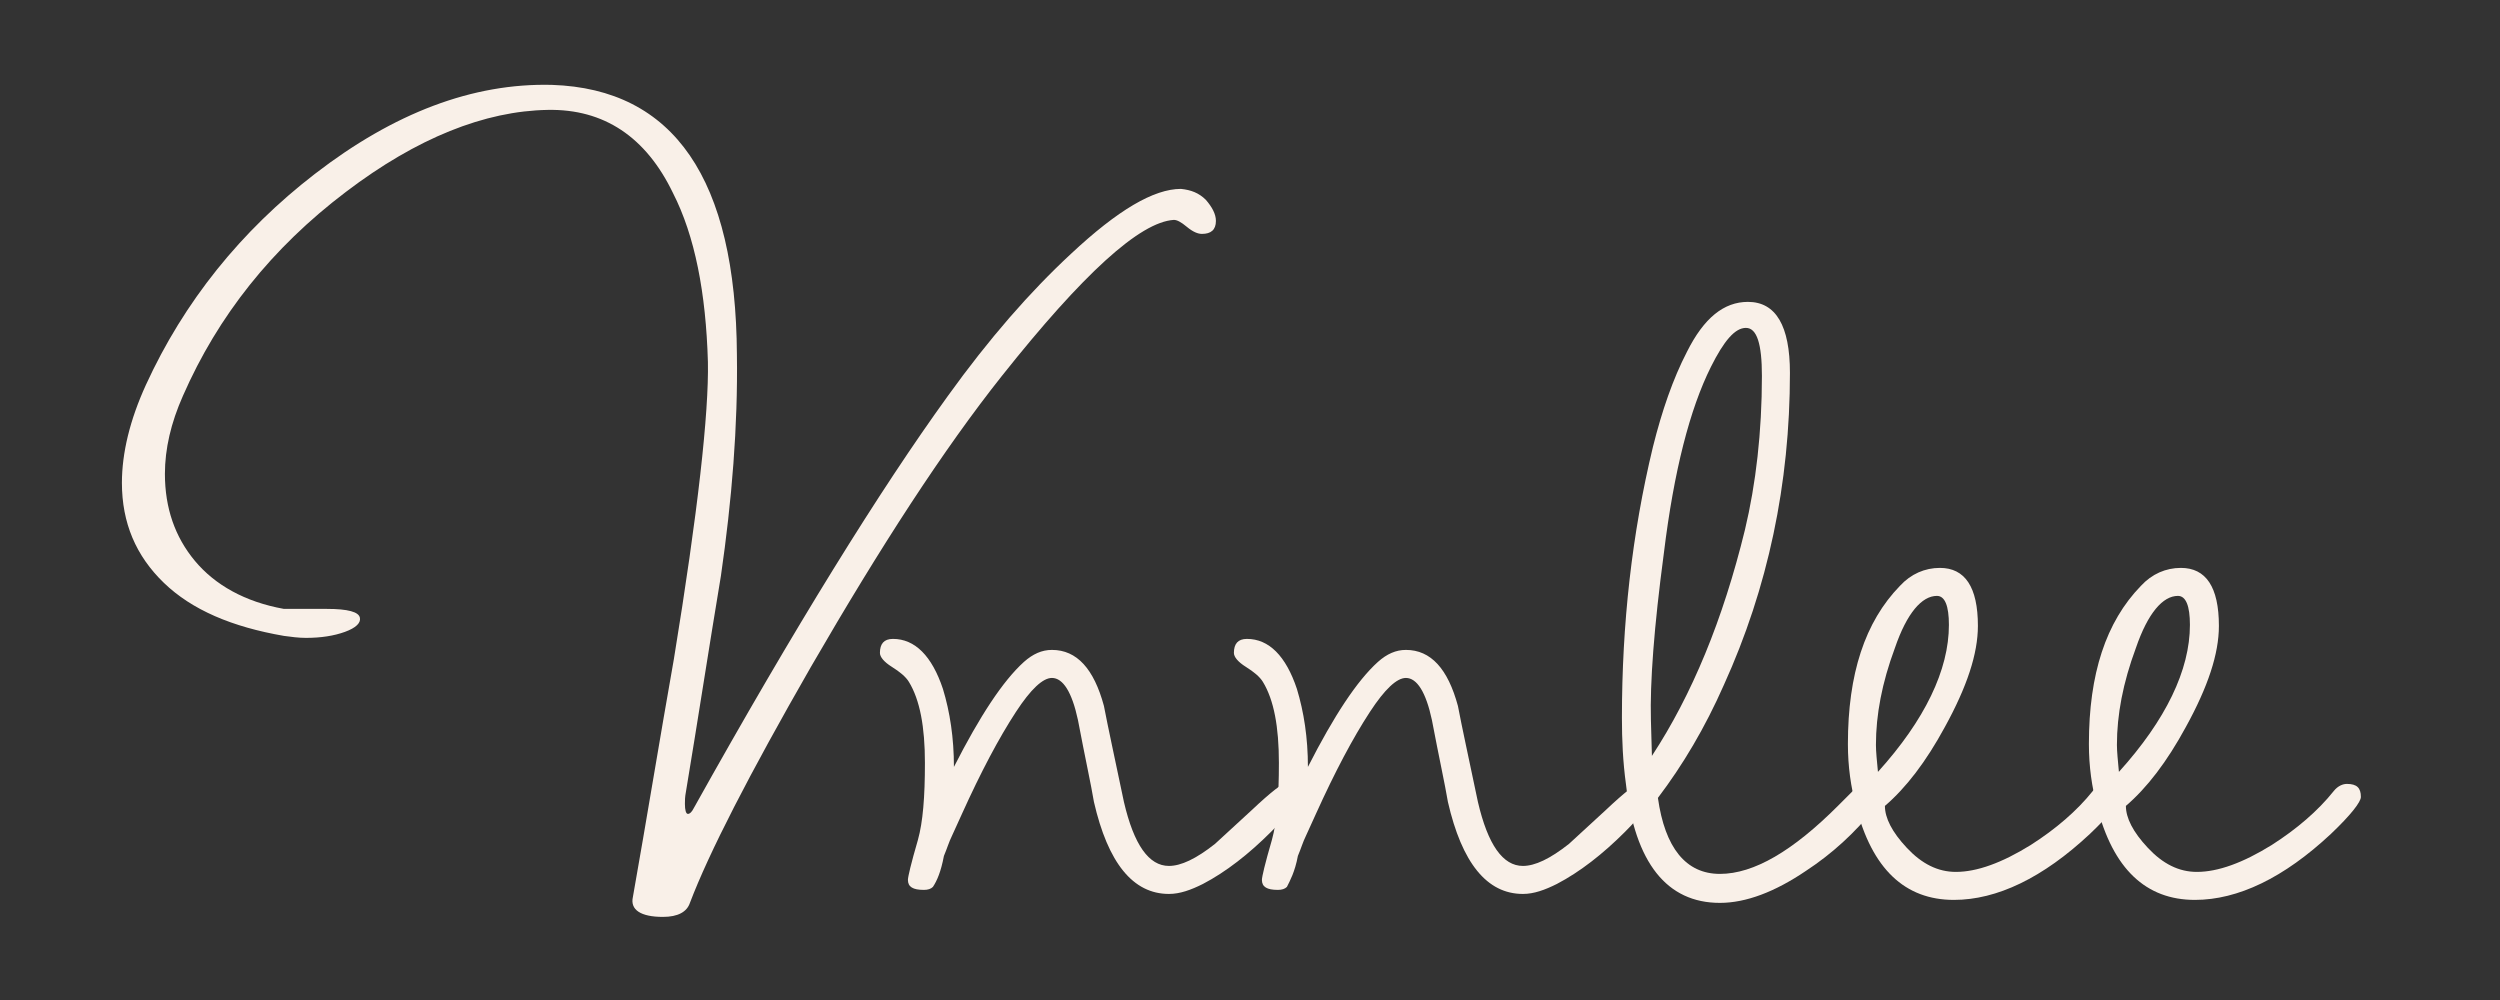<?xml version="1.0" encoding="utf-8"?>
<!-- Generator: Adobe Illustrator 15.0.0, SVG Export Plug-In . SVG Version: 6.00 Build 0)  -->
<!DOCTYPE svg PUBLIC "-//W3C//DTD SVG 1.1//EN" "http://www.w3.org/Graphics/SVG/1.1/DTD/svg11.dtd">
<svg version="1.1" id="图层_1" xmlns="http://www.w3.org/2000/svg" xmlns:xlink="http://www.w3.org/1999/xlink" x="0px" y="0px"
	 width="250px" height="100px" viewBox="0 0 250 100" enable-background="new 0 0 250 100" xml:space="preserve">
<rect x="0" y="0" width="250" height="100" fill="#333333" stroke="none"/>
<g>
	<path fill="#F9F0E8" d="M28.391,60.89c0.1,0,1.5,0,4.3,0c2.1,0,3.2,0.3,3.3,0.898c0.1,0.5-0.4,1-1.5,1.4
		c-1.1,0.398-2.4,0.6-3.9,0.6c-0.7,0-1.5-0.1-2.2-0.199c-5.2-0.899-9.2-2.601-12-5.301c-2.8-2.699-4.2-6-4.2-10c0-3,0.8-6.3,2.4-9.8
		c3.8-8.3,9.5-15.4,16.9-21.1c7.9-6.1,15.8-9.1,23.7-8.9c12.2,0.4,18.4,9.4,18.5,27c0.102,7.1-0.5,14.5-1.6,22.101
		c-1.2,7.199-2.3,14.399-3.5,21.601c-0.1,0.5-0.1,0.899-0.1,1.2c0,0.6,0.1,1,0.3,1s0.399-0.2,0.6-0.602
		c10.101-18.099,18.601-31.799,25.4-41.199c4.1-5.7,8.2-10.4,12.3-14.2c4.7-4.4,8.3-6.5,11-6.5c1,0.1,1.8,0.4,2.5,1.1
		c0.6,0.7,1,1.4,1,2.1c0,0.9-0.5,1.3-1.4,1.3c-0.398,0-0.898-0.2-1.5-0.7c-0.6-0.5-1-0.7-1.3-0.7c-3.399,0.2-9.1,5.4-17.2,15.6
		c-5.8,7.3-12.1,17-19.1,29.1c-6.2,10.8-10.2,18.6-12.1,23.6c-0.301,0.9-1.2,1.4-2.7,1.4c-2.2,0-3.3-0.7-3-2
		c1.4-7.9,2.7-15.9,4.1-23.8c2.4-14.7,3.5-24.602,3.4-29.7c-0.2-6.9-1.3-12.6-3.5-16.9c-2.7-5.6-6.9-8.4-12.5-8.3
		c-6.3,0.1-13.1,2.8-20.2,8.2c-7.4,5.6-12.8,12.4-16.3,20.4c-1.2,2.7-1.8,5.3-1.8,7.8c0,3.4,1,6.3,3,8.7
		C21.491,58.489,24.491,60.189,28.391,60.89z"/>
	<path fill="#F9F0E8" d="M93.292,88.689c-0.2,0.2-0.5,0.3-0.9,0.3c-1.1,0-1.6-0.3-1.6-1c0-0.3,0.3-1.6,1-4c0.5-1.8,0.7-4.3,0.7-7.7
		c0-3.6-0.5-6.3-1.602-8.1c-0.3-0.5-0.898-1-1.699-1.5s-1.199-1-1.199-1.4c0-0.899,0.398-1.399,1.3-1.399c2.2,0,3.899,1.699,5,5
		c0.7,2.301,1.1,4.899,1.1,7.801c2.601-5.102,4.9-8.602,7-10.5c0.9-0.801,1.8-1.2,2.8-1.2c2.5,0,4.2,1.899,5.2,5.601
		c0.4,2.101,1.101,5.301,2,9.601c1,4.3,2.5,6.399,4.5,6.399c1.2,0,2.7-0.699,4.601-2.199c0.101-0.102,1.301-1.2,3.7-3.4
		c1.9-1.8,3.102-2.7,3.4-2.7c0.799,0,1.199,0.4,1.199,1.2c0,0.6-0.9,1.9-2.699,3.7c-2.201,2.2-4.5,4-6.8,5.2c-1.2,0.6-2.3,1-3.4,1
		c-3.6,0-6.1-3.102-7.5-9.2c-0.3-1.8-0.899-4.5-1.6-8.2c-0.601-2.8-1.5-4.2-2.601-4.2c-0.899,0-2.101,1.101-3.601,3.4
		c-1.7,2.6-3.5,6-5.399,10.2l-1,2.199c-0.301,0.601-0.5,1.301-0.801,2C94.091,87.189,93.691,88.089,93.292,88.689z"/>
	<path fill="#F9F0E8" d="M128.691,88.689c-0.199,0.2-0.5,0.3-0.898,0.3c-1.102,0-1.602-0.3-1.602-1c0-0.3,0.301-1.6,1-4
		c0.5-1.8,0.699-4.3,0.699-7.7c0-3.6-0.5-6.3-1.6-8.1c-0.299-0.5-0.9-1-1.699-1.5c-0.8-0.5-1.201-1-1.201-1.4
		c0-0.899,0.4-1.399,1.3-1.399c2.199,0,3.9,1.699,5,5c0.699,2.301,1.102,4.899,1.102,7.801c2.6-5.102,4.898-8.602,7-10.5
		c0.898-0.801,1.799-1.2,2.799-1.2c2.5,0,4.201,1.899,5.201,5.601c0.398,2.101,1.1,5.301,2,9.601c1,4.3,2.5,6.399,4.5,6.399
		c1.199,0,2.699-0.699,4.6-2.199c0.102-0.102,1.301-1.2,3.699-3.4c1.9-1.8,3.102-2.7,3.4-2.7c0.801,0,1.199,0.4,1.199,1.2
		c0,0.6-0.898,1.9-2.699,3.7c-2.199,2.2-4.5,4-6.801,5.2c-1.199,0.6-2.301,1-3.398,1c-3.602,0-6.102-3.102-7.5-9.2
		c-0.301-1.8-0.9-4.5-1.602-8.2c-0.6-2.8-1.5-4.2-2.6-4.2c-0.9,0-2.1,1.101-3.6,3.4c-1.701,2.6-3.5,6-5.4,10.2l-1,2.199
		c-0.301,0.601-0.5,1.301-0.801,2C129.492,87.189,128.992,88.089,128.691,88.689z"/>
	<path fill="#F9F0E8" d="M171.992,87.39c3.398,0,7.299-2.301,11.799-6.801l1.5-1.5c0.5-0.5,0.898-0.699,1.201-0.699
		c1,0,1.398,0.5,1.398,1.398c0,0.301-0.1,0.602-0.398,1c-2,2.5-4.303,4.602-6.9,6.301c-3.1,2.101-6,3.199-8.6,3.199
		c-5.301,0-8.5-4-9.4-11.898c-0.301-2.2-0.4-4.4-0.4-6.602c0-9.398,1-18.398,3.102-27.1c0.898-3.6,2-6.8,3.398-9.5
		c1.699-3.4,3.699-5,6.102-5c2.799,0,4.199,2.4,4.199,7.1c0,11.1-2.199,21.5-6.602,31.2c-1.898,4.3-4.1,8-6.6,11.3
		C166.492,84.789,168.592,87.39,171.992,87.39z M165.191,75.589c4-6.1,7.102-13.6,9.301-22.6c1.1-4.6,1.699-9.8,1.699-15.4
		c0-3.2-0.5-4.8-1.6-4.8s-2.201,1.3-3.5,3.9c-2.1,4.2-3.701,10.4-4.701,18.6c-1,7.5-1.398,13-1.299,16.7L165.191,75.589z"/>
	<path fill="#F9F0E8" d="M208.992,83.39c-4.701,4.399-9.301,6.6-13.602,6.6c-4.898,0-8.199-3.1-9.799-9.4
		c-0.5-1.898-0.801-3.898-0.801-6.199c0-7,1.701-12.199,5.201-15.801c1.1-1.199,2.5-1.8,4-1.8c2.5,0,3.799,1.9,3.799,5.8
		c0,2.801-1.102,6.102-3.299,10.102c-1.9,3.5-3.9,6.1-6,7.898c0,1.2,0.697,2.602,2.197,4.2c1.5,1.601,3.102,2.4,4.9,2.4
		c2.1,0,4.6-0.9,7.5-2.7c2.5-1.6,4.6-3.4,6.201-5.4c0.398-0.5,0.898-0.699,1.299-0.699c1,0,1.4,0.399,1.4,1.301
		C211.992,80.189,210.992,81.489,208.992,83.39z M194.891,62.489c0-1.9-0.398-2.9-1.199-2.9c-1.5,0-3,1.7-4.199,5.2
		c-1.301,3.5-1.9,6.7-1.9,9.7c0,0.7,0.1,1.6,0.201,2.7C192.492,71.989,194.891,66.989,194.891,62.489z"/>
	<path fill="#F9F0E8" d="M233.092,83.39c-4.701,4.398-9.301,6.6-13.6,6.6c-4.9,0-8.201-3.1-9.803-9.4
		c-0.5-1.898-0.799-3.898-0.799-6.199c0-7,1.699-12.199,5.199-15.801c1.1-1.199,2.5-1.8,4-1.8c2.5,0,3.801,1.9,3.801,5.8
		c0,2.801-1.1,6.102-3.301,10.102c-1.9,3.5-3.9,6.1-6,7.898c0,1.2,0.701,2.602,2.201,4.2c1.5,1.601,3.1,2.4,4.898,2.4
		c2.102,0,4.602-0.9,7.5-2.7c2.5-1.6,4.602-3.4,6.199-5.4c0.4-0.5,0.9-0.699,1.301-0.699c1,0,1.4,0.399,1.4,1.301
		C236.092,80.189,235.092,81.489,233.092,83.39z M218.992,62.489c0-1.9-0.4-2.9-1.201-2.9c-1.5,0-3,1.7-4.199,5.2
		c-1.301,3.5-1.9,6.7-1.9,9.7c0,0.7,0.102,1.6,0.199,2.7C216.592,71.989,218.992,66.989,218.992,62.489z"/>
</g>
</svg>
